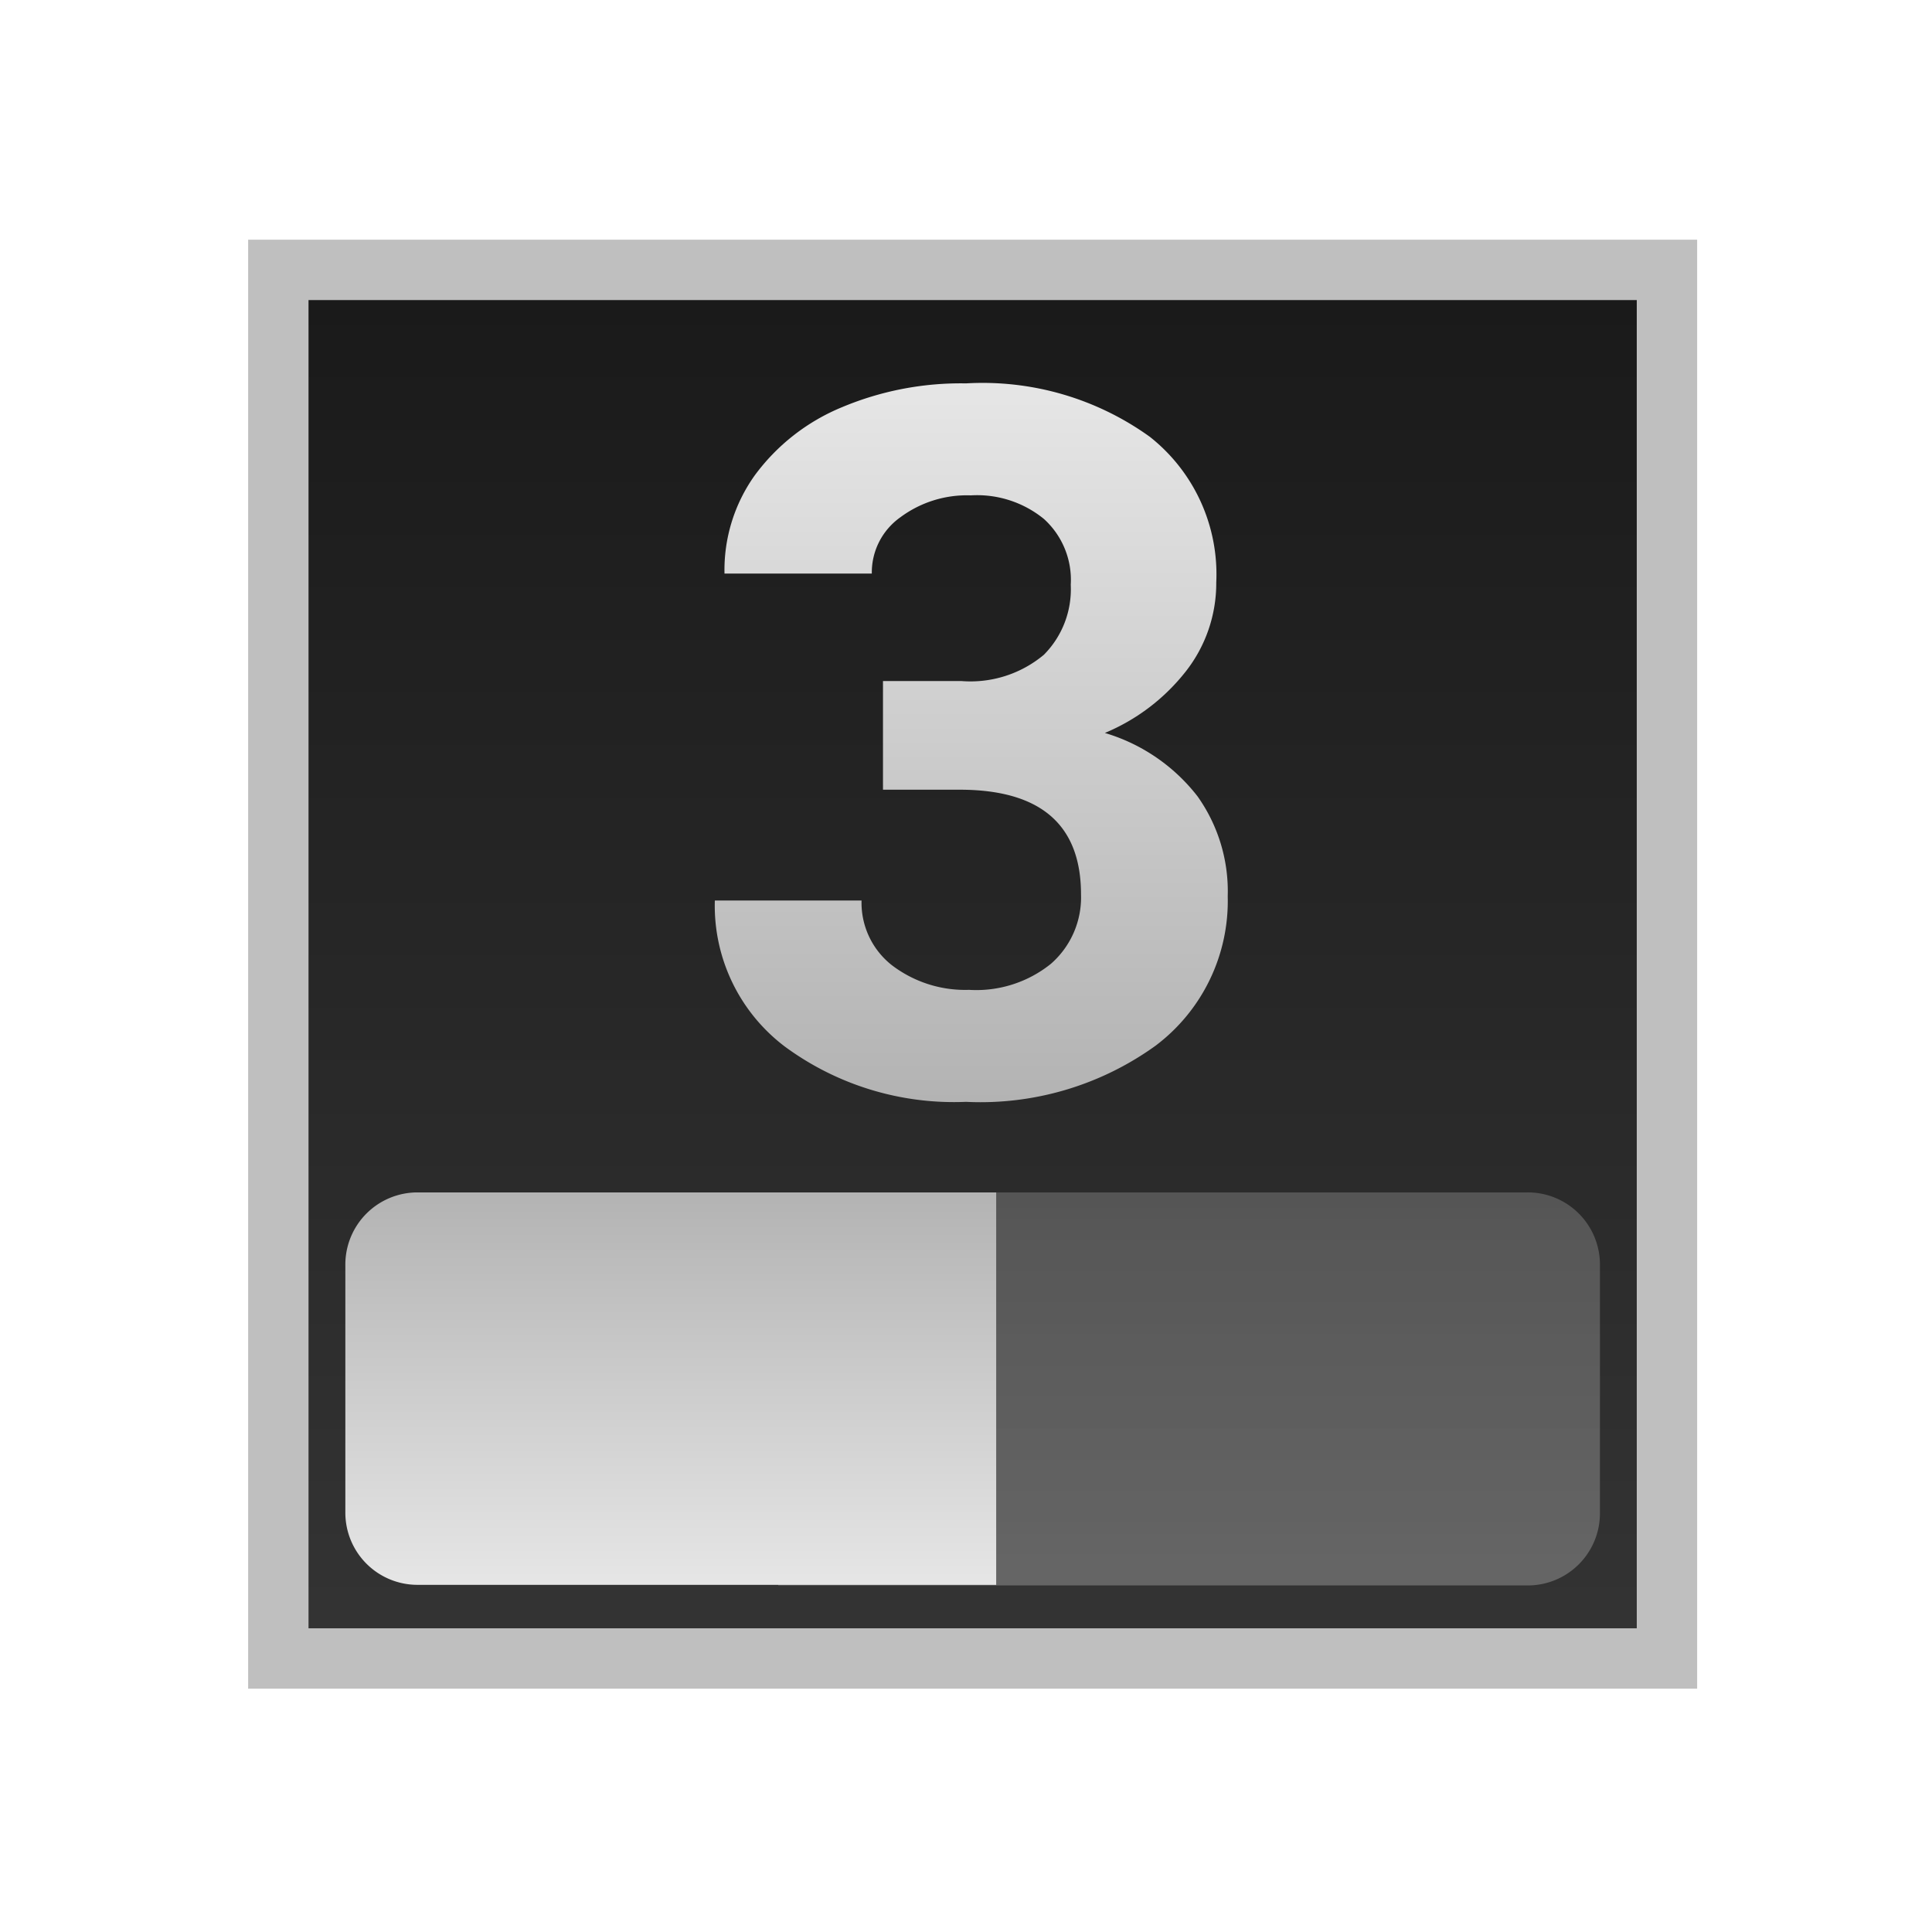<svg xmlns="http://www.w3.org/2000/svg" xmlns:xlink="http://www.w3.org/1999/xlink" viewBox="0 0 64 64"><defs><style>.cls-1{fill:none;}.cls-2{stroke:#bfbfbf;stroke-width:2px;fill:url(#linear-gradient);}.cls-3{fill:url(#linear-gradient-2);}.cls-4{opacity:0.5;fill:url(#linear-gradient-3);}.cls-5{fill:url(#linear-gradient-4);}</style><linearGradient id="linear-gradient" x1="32.22" y1="9.87" x2="32.22" y2="53.43" gradientUnits="userSpaceOnUse"><stop offset="0" stop-color="#1a1a1a"/><stop offset="1" stop-color="#333"/></linearGradient><linearGradient id="linear-gradient-2" x1="32.22" y1="36.5" x2="32.22" y2="12.7" gradientUnits="userSpaceOnUse"><stop offset="0" stop-color="#b3b3b3"/><stop offset="1" stop-color="#e6e6e6"/></linearGradient><linearGradient id="linear-gradient-3" x1="39.38" y1="39.5" x2="39.38" y2="52.52" gradientUnits="userSpaceOnUse"><stop offset="0" stop-color="gray"/><stop offset="1" stop-color="#999"/></linearGradient><linearGradient id="linear-gradient-4" x1="22.22" y1="39.5" x2="22.22" y2="52.52" xlink:href="#linear-gradient-2"/></defs><g id="Layer_2" data-name="Layer 2"><g id="_64x64_EmptyBg" data-name="64x64_EmptyBg"><rect class="cls-1" width="64" height="64"/></g><g id="Icons_64"><g id="Widget_Spinbox"><rect class="cls-2" x="9.22" y="8.94" width="46" height="46"/><path class="cls-3" d="M29.25,22.56h2.59a3.79,3.79,0,0,0,2.74-.87,3.08,3.08,0,0,0,.89-2.32,2.72,2.72,0,0,0-.89-2.18,3.5,3.5,0,0,0-2.42-.78,3.69,3.69,0,0,0-2.34.73A2.24,2.24,0,0,0,28.88,19H24a5.4,5.4,0,0,1,1-3.25,6.8,6.8,0,0,1,2.89-2.26A10.17,10.17,0,0,1,32,12.7a9.48,9.48,0,0,1,6.09,1.77,5.8,5.8,0,0,1,2.2,4.83,4.73,4.73,0,0,1-1,2.93,6.67,6.67,0,0,1-2.69,2.05,6.07,6.07,0,0,1,3.07,2.1,5.43,5.43,0,0,1,1,3.31,6,6,0,0,1-2.39,4.95A9.91,9.91,0,0,1,32,36.5a9.45,9.45,0,0,1-6-1.83,5.85,5.85,0,0,1-2.32-4.84h4.86a2.63,2.63,0,0,0,1,2.14,4,4,0,0,0,2.56.82,3.94,3.94,0,0,0,2.71-.86,2.92,2.92,0,0,0,1-2.3q0-3.46-4-3.47H29.25Z"/><path class="cls-4" d="M25.78,39.5H50.59A2.39,2.39,0,0,1,53,41.89v8.24a2.39,2.39,0,0,1-2.39,2.39H25.78a0,0,0,0,1,0,0v-13A0,0,0,0,1,25.78,39.5Z"/><path class="cls-5" d="M13.83,39.5H33a0,0,0,0,1,0,0v13a0,0,0,0,1,0,0H13.83a2.39,2.39,0,0,1-2.39-2.39V41.89A2.39,2.39,0,0,1,13.83,39.5Z"/></g></g></g></svg>